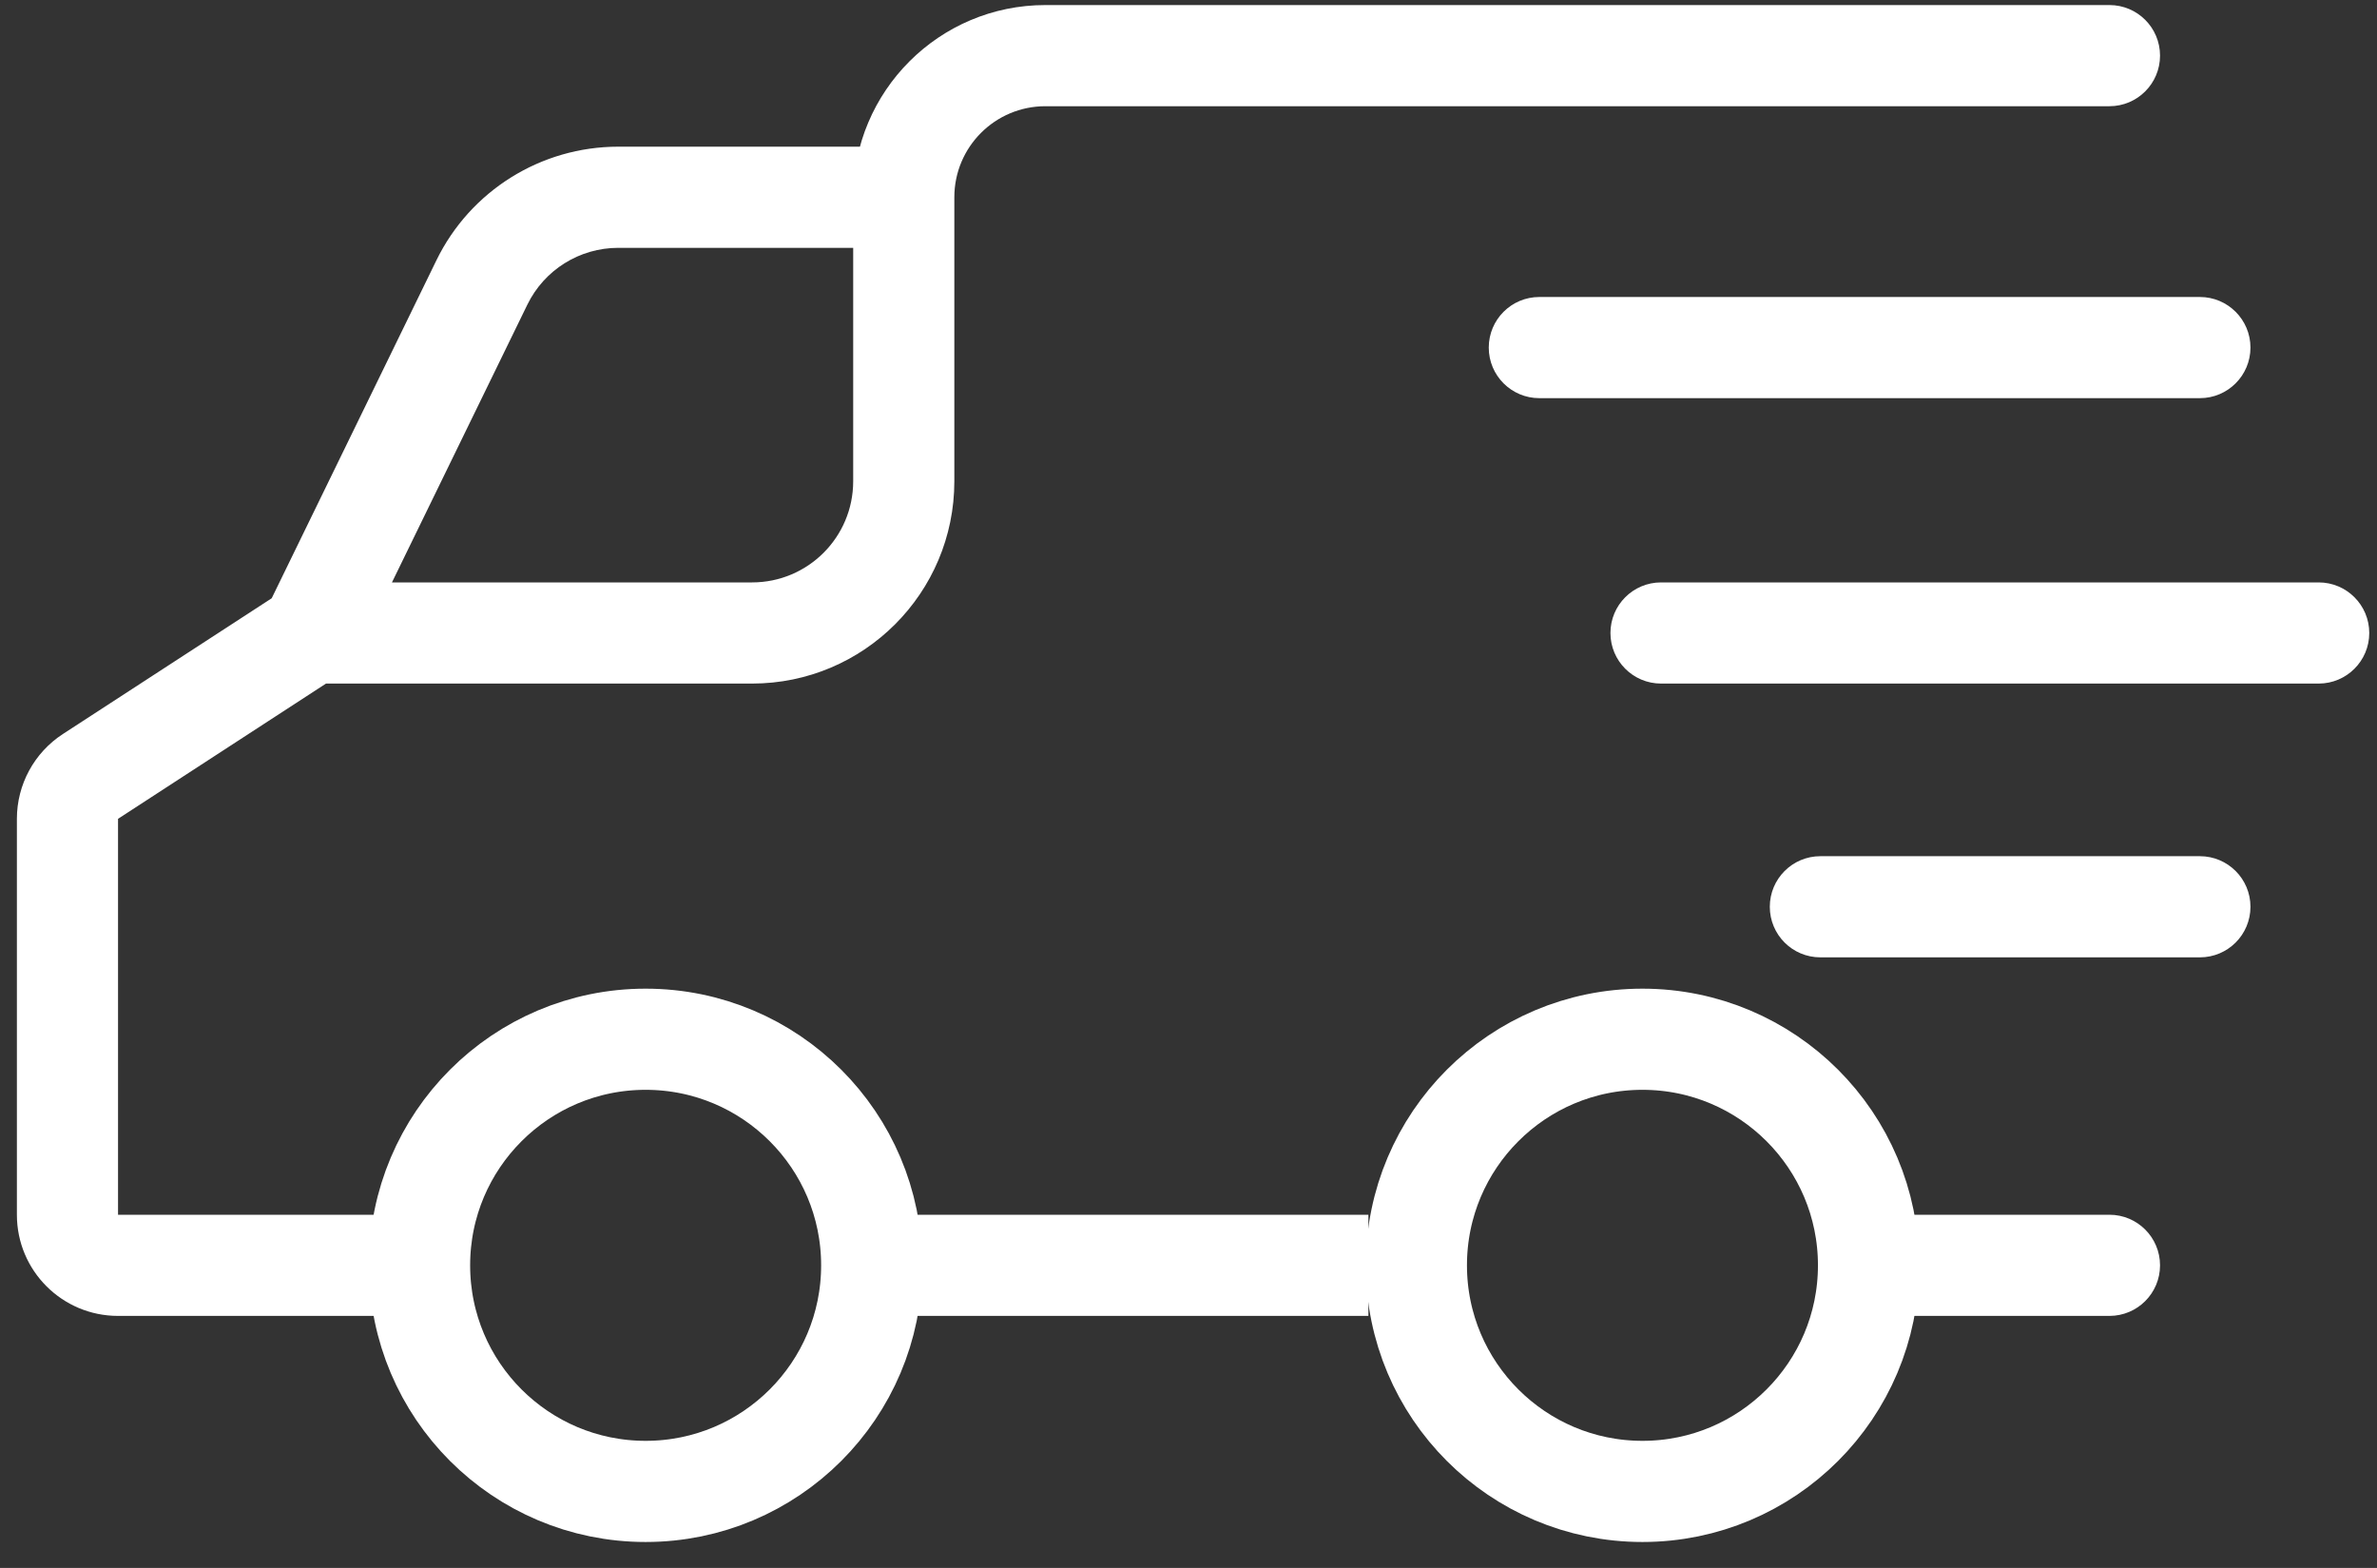 <svg width="47" height="31" viewBox="0 0 47 31" fill="none" xmlns="http://www.w3.org/2000/svg">
<rect x="0" y="0" width="47" height="31" fill="#333333" stroke="none"/>
<path d="M41.71 2.1C42.262 2.1 42.71 1.652 42.71 1.1C42.71 0.547 42.262 0.1 41.71 0.1V2.1ZM41.71 26.017C42.262 26.017 42.71 25.57 42.71 25.017C42.71 24.465 42.262 24.017 41.71 24.017V26.017ZM30.437 5.872C29.884 5.872 29.437 6.32 29.437 6.872C29.437 7.424 29.884 7.872 30.437 7.872V5.872ZM43.498 7.872C44.05 7.872 44.498 7.424 44.498 6.872C44.498 6.32 44.05 5.872 43.498 5.872V7.872ZM32.843 11.515C32.291 11.515 31.843 11.963 31.843 12.515C31.843 13.067 32.291 13.515 32.843 13.515V11.515ZM45.847 13.515C46.399 13.515 46.847 13.067 46.847 12.515C46.847 11.963 46.399 11.515 45.847 11.515V13.515ZM35.994 16.928C35.441 16.928 34.994 17.376 34.994 17.928C34.994 18.481 35.441 18.928 35.994 18.928V16.928ZM43.498 18.928C44.05 18.928 44.498 18.481 44.498 17.928C44.498 17.376 44.05 16.928 43.498 16.928V18.928ZM1.789 15.351L2.334 16.189L1.789 15.351ZM41.71 0.1H20.67V2.1H41.71V0.1ZM14.87 11.515H6.15V13.515H14.87V11.515ZM5.605 11.677L1.244 14.512L2.334 16.189L6.695 13.353L5.605 11.677ZM0.334 16.189V24.017H2.334V16.189H0.334ZM2.334 26.017H7.852V24.017H2.334V26.017ZM16.87 3.9V9.515H18.87V3.9H16.87ZM17.87 2.9H12.225V4.9H17.87V2.9ZM8.629 5.147L5.251 12.077L7.049 12.953L10.427 6.024L8.629 5.147ZM27.057 24.017H17.87V26.017H27.057V24.017ZM37.426 26.017H41.71V24.017H37.426V26.017ZM30.437 7.872H43.498V5.872H30.437V7.872ZM32.843 13.515H45.847V11.515H32.843V13.515ZM35.994 18.928H43.498V16.928H35.994V18.928ZM12.225 2.9C10.695 2.9 9.299 3.772 8.629 5.147L10.427 6.024C10.762 5.336 11.46 4.9 12.225 4.9V2.9ZM0.334 24.017C0.334 25.122 1.229 26.017 2.334 26.017V24.017H0.334ZM1.244 14.512C0.676 14.881 0.334 15.512 0.334 16.189H2.334H2.334L1.244 14.512ZM14.87 13.515C17.079 13.515 18.87 11.724 18.87 9.515H16.87C16.87 10.62 15.975 11.515 14.87 11.515V13.515ZM20.67 0.1C18.572 0.1 16.87 1.801 16.87 3.9H18.87C18.87 2.906 19.676 2.1 20.67 2.1V0.1Z" fill="white"/>
<circle cx="32.476" cy="25.017" r="4.47" stroke="white" stroke-width="2"/>
<circle cx="12.766" cy="25.017" r="4.47" stroke="white" stroke-width="2"/>
</svg>
